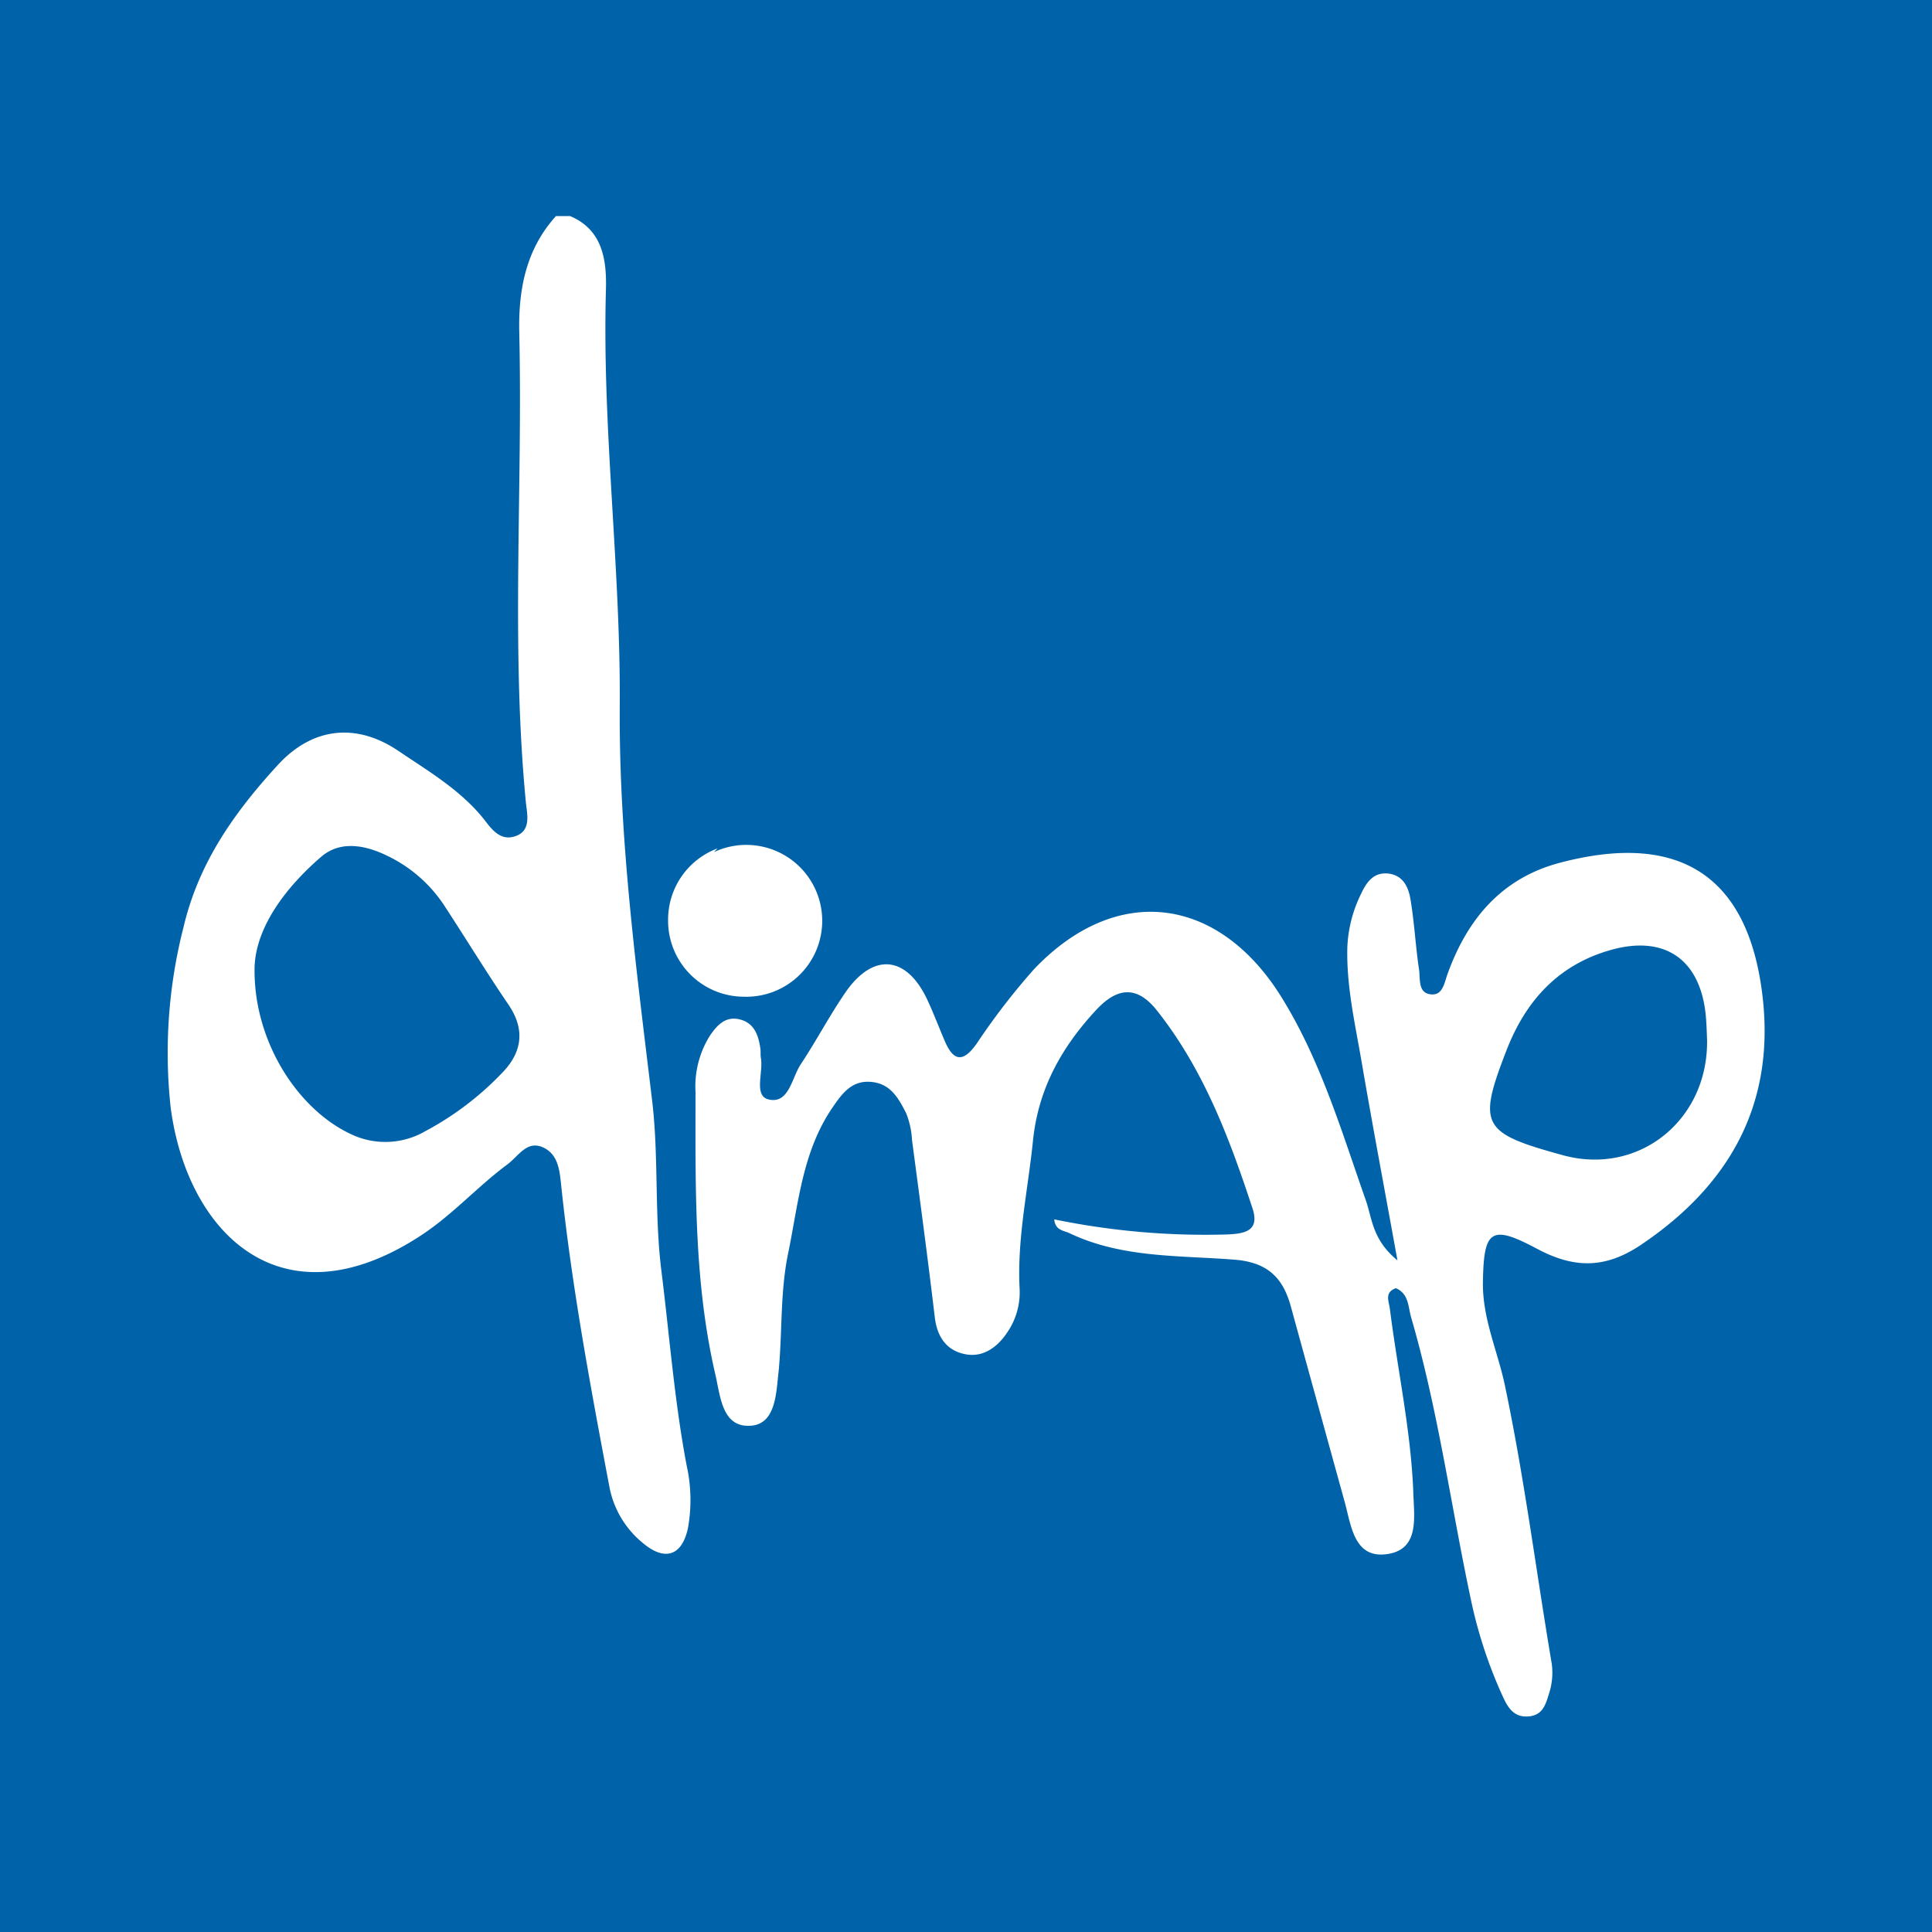 <svg xmlns="http://www.w3.org/2000/svg" viewBox="0 0 229 229"><defs><style>.cls-1{fill:#0063a9;}.cls-2{fill:#fff;}</style></defs><title>favicon</title><g id="Layer_2" data-name="Layer 2"><g id="Layer_1-2" data-name="Layer 1"><rect class="cls-1" width="229" height="229"/><path class="cls-2" d="M78.4,150.68c-.85-6.77-.3-13.56-1.11-20.29-1.86-15.51-3.94-31-3.83-46.67.12-16.48-2.1-32.87-1.64-49.37.09-3.31-.28-7.08-4.25-8.74H65.9c-3.57,3.95-4.47,8.73-4.35,13.86.42,18.53-1,37.09.78,55.62.14,1.39.67,3.32-1.18,4s-2.89-.83-3.8-2c-2.74-3.42-6.46-5.61-10-8C42.26,85.59,37,86.18,32.86,90.75c-5.07,5.54-9.31,11.5-11.1,19.12a60,60,0,0,0-1.53,21.41c1.92,14.7,13,26.1,29.71,15.13,3.74-2.46,6.68-5.79,10.24-8.42,1.31-1,2.28-2.83,4.16-2s2,2.86,2.19,4.64c1.27,12,3.47,23.78,5.7,35.59a11.27,11.27,0,0,0,3.94,6.65c2.59,2.2,4.65,1.6,5.37-1.73a18.79,18.79,0,0,0-.15-7.43C79.94,166.07,79.36,158.35,78.4,150.68Zm-18.8-23.6a35.86,35.86,0,0,1-9.19,7,9.44,9.44,0,0,1-8.39.54c-6.65-2.85-12.09-11.27-11.84-20.14.22-4.52,3.48-9.11,7.85-12.89,2.28-2,5.25-1.43,7.84-.17a16.73,16.73,0,0,1,6.8,5.93c2.57,3.93,5,7.92,7.66,11.82C62.25,122.06,61.87,124.71,59.6,127.08Z"/><path class="cls-2" d="M208.79,117.13c-1.93-13.62-10.1-18.52-23.92-14.86-6.87,1.82-10.93,6.65-13.28,13.14-.37,1-.55,2.51-1.85,2.46-1.72-.07-1.37-1.82-1.54-2.94-.41-2.74-.55-5.51-1-8.24-.24-1.51-.87-3-2.77-3.16-1.67-.11-2.47,1.08-3.08,2.37a15.75,15.75,0,0,0-1.65,6.38c-.12,4.61.92,9.07,1.69,13.56,1.28,7.48,2.69,14.94,4.25,23.55-3-2.45-3-5-3.75-7.12-2.88-8.18-5.32-16.5-9.95-24-7.46-12.08-19.55-13.68-29.34-3.43a80.13,80.13,0,0,0-6.84,8.87c-1.54,2.16-2.69,2.2-3.76-.28-.71-1.65-1.34-3.34-2.12-5-2.47-5.2-6.43-5.54-9.71-.74-1.87,2.73-3.42,5.69-5.25,8.45-1.08,1.62-1.4,4.74-3.81,4.18-1.8-.42-.62-3.2-.92-4.9-.07-.41,0-.83-.08-1.24-.24-1.59-.77-3-2.56-3.38-1.61-.33-2.57.75-3.38,1.92a11.32,11.32,0,0,0-1.73,6.72c0,11.2-.21,22.41,2.34,33.43.62,2.68.81,6.37,4.22,6.12,3-.21,3-4,3.29-6.44.45-4.67.17-9.39,1.13-14,1.23-6,1.7-12.1,5.28-17.31,1.11-1.61,2.25-3.22,4.58-3s3.24,2,4.12,3.69a9.89,9.89,0,0,1,.7,3.2c.93,7,1.87,14,2.7,21,.28,2.38,1.44,4,3.7,4.4,2.08.37,3.75-.89,4.87-2.57a8.4,8.4,0,0,0,1.49-5.12c-.33-6,1-11.84,1.59-17.74.65-6.12,3.41-11,7.47-15.38,2.46-2.65,4.81-3,7.24.09,5.53,7,8.57,15.12,11.3,23.42.88,2.68-.92,3-3,3.09a88.57,88.57,0,0,1-20.5-1.79c.12,1.34,1.14,1.31,1.83,1.65,6.2,2.95,13,2.61,19.54,3.13,3.93.31,5.74,2.15,6.67,5.54q3.19,11.6,6.39,23.19c.79,2.88,1.13,6.84,5.2,6.14,3.71-.65,3-4.45,2.93-7.28-.28-7.33-1.87-14.52-2.78-21.78-.11-.86-.68-1.95.72-2.43,1.55.68,1.43,2.2,1.81,3.49,3.25,11.17,4.76,22.7,7.2,34a54.46,54.46,0,0,0,3.7,11c.61,1.33,1.37,2.44,3.08,2.26,1.54-.16,1.93-1.3,2.31-2.56a8,8,0,0,0,.37-3.67c-1.86-11-3.26-22.15-5.58-33.12-.86-4-2.65-7.85-2.58-12.14.1-6.14.93-6.86,6.38-3.95,4.31,2.3,8,2.46,12.31-.42C205.5,140.17,210.64,130.16,208.79,117.13Zm-23.53,19.8c-9.64-2.64-10.16-3.51-6.68-12.47,2.31-5.94,6.21-10.14,12.38-11.87,6.44-1.8,10.61,1.2,11.23,7.82.1,1.1.12,2.21.15,2.84C202.49,132.77,194.24,139.39,185.26,136.93Z"/><path class="cls-2" d="M88.14,118.14A9,9,0,1,0,84.63,101c.14-.15.28-.3.43-.44a9,9,0,0,0-5.87,8.4s0,.09,0,.13,0,.1,0,.14A9,9,0,0,0,88.14,118.14Z"/></g></g></svg>